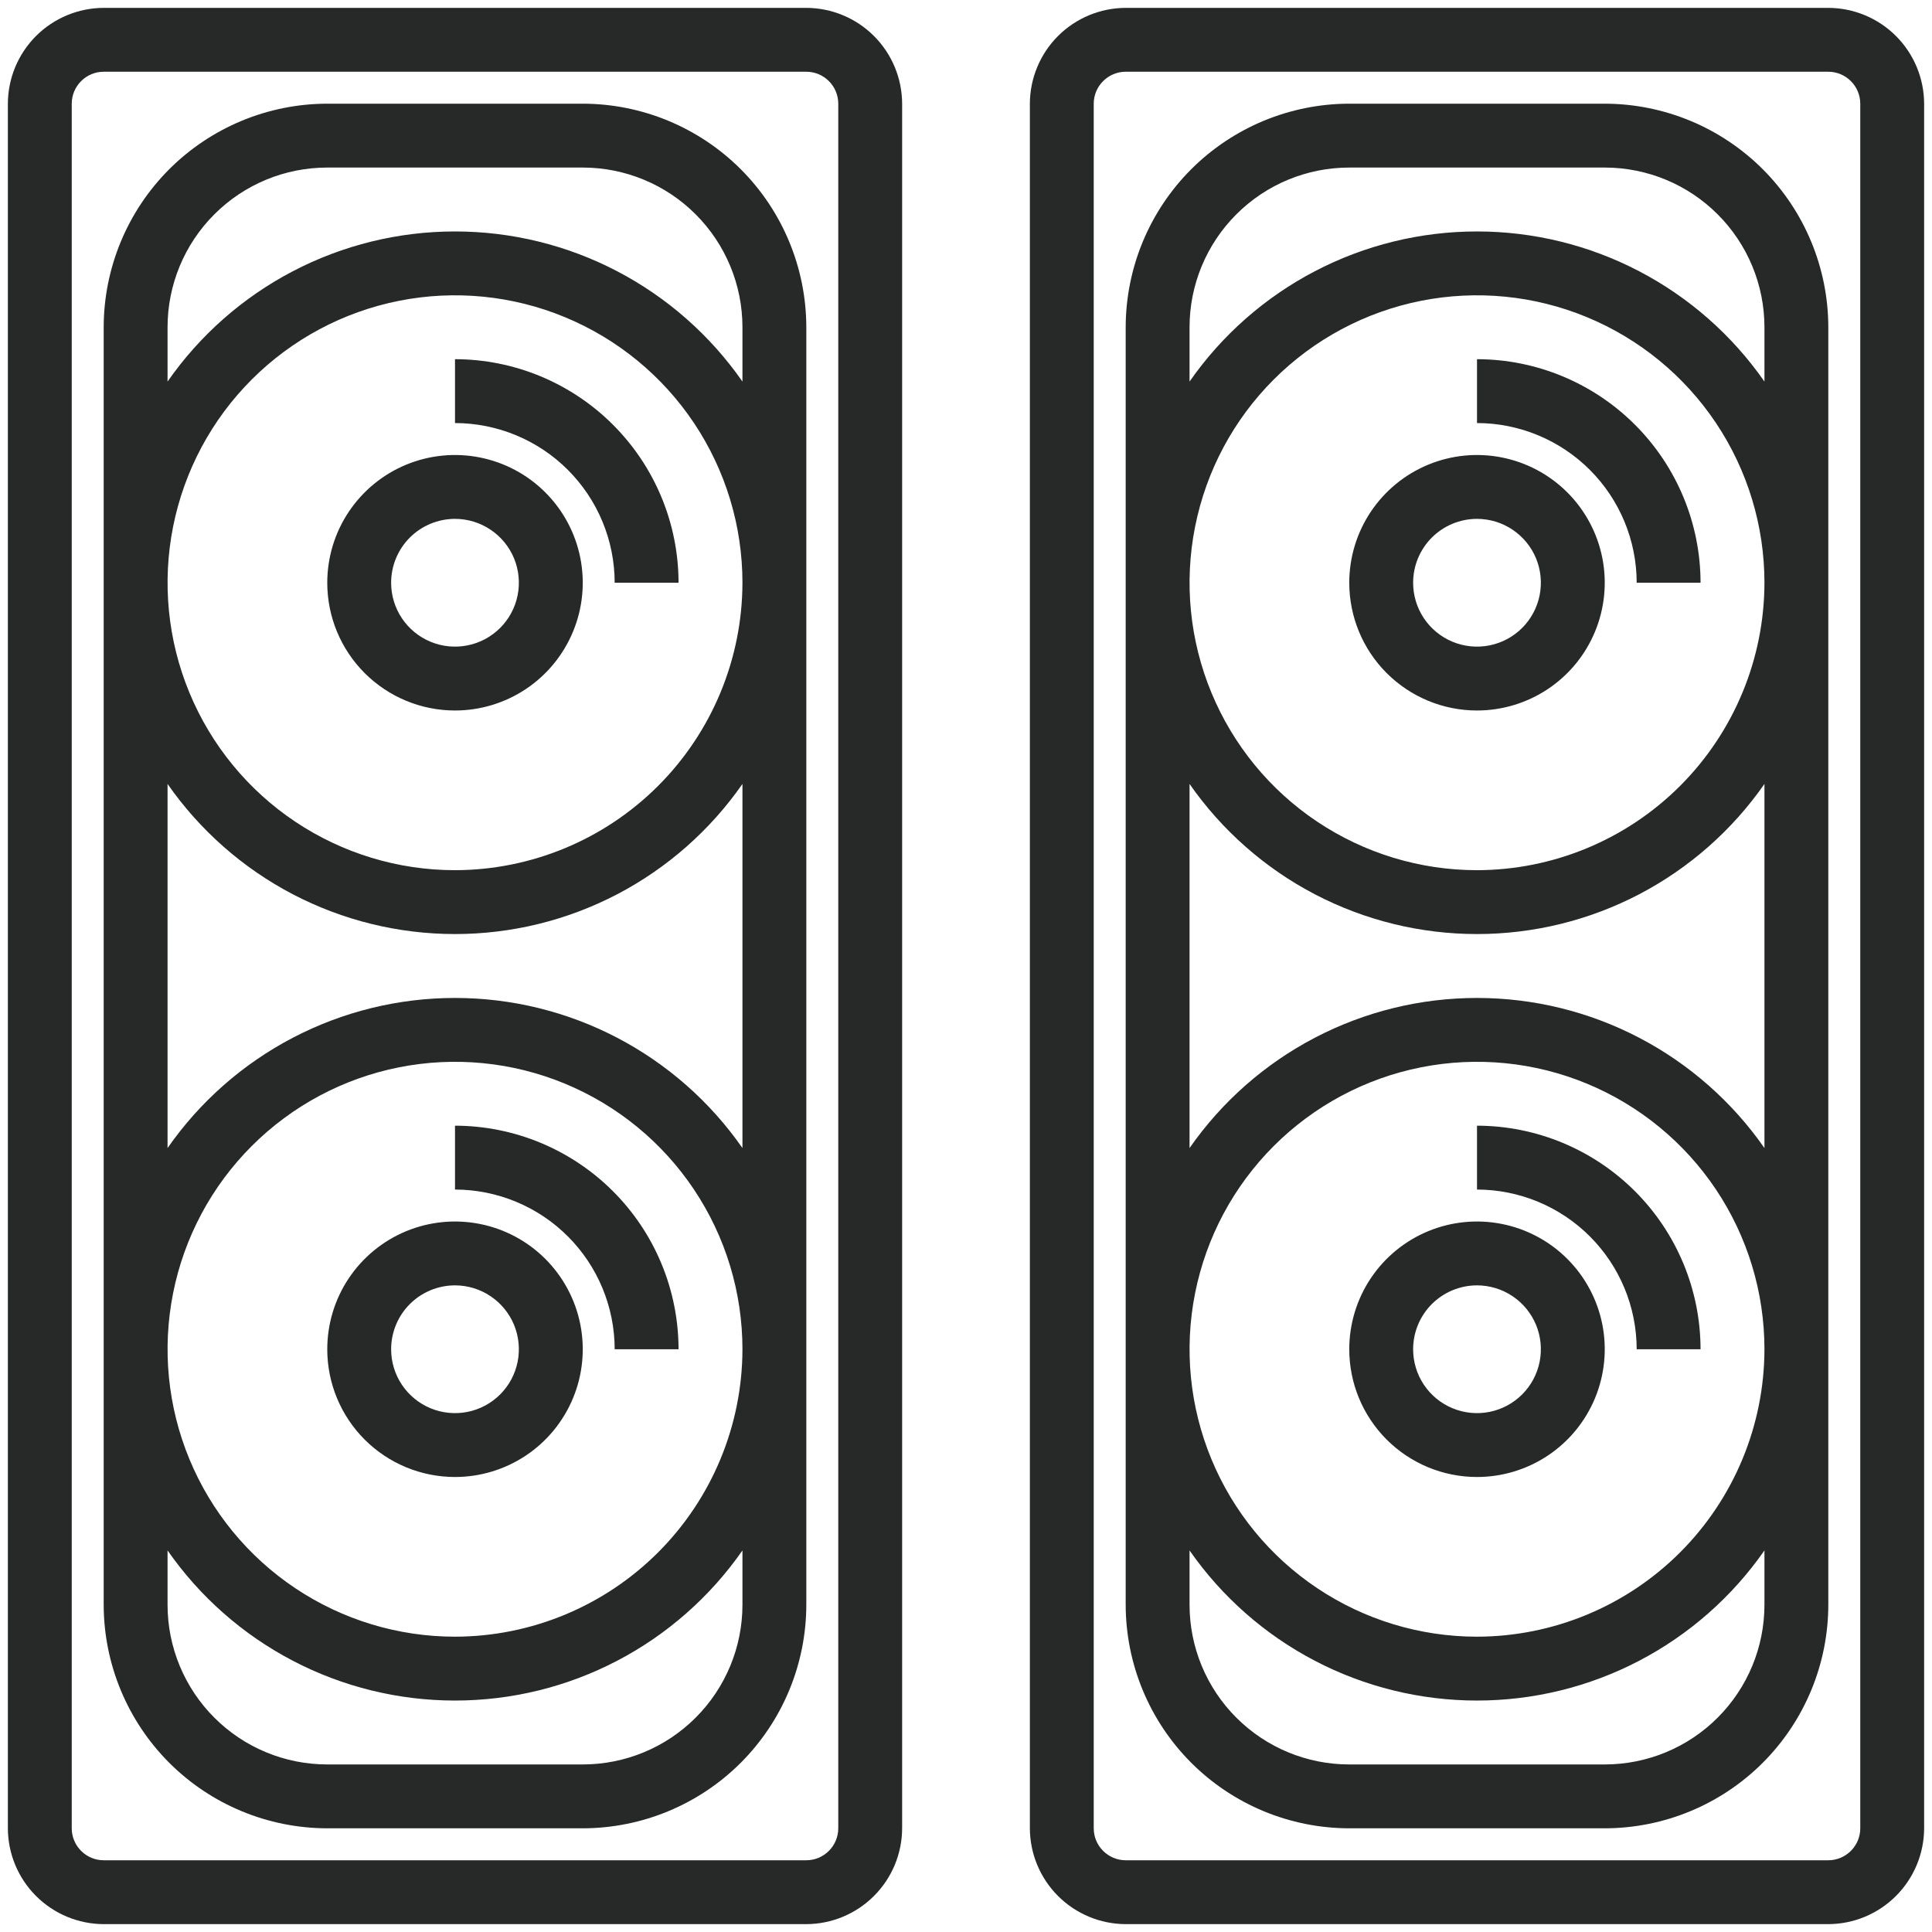 <svg width="69" height="69" viewBox="0 0 69 69" fill="none" xmlns="http://www.w3.org/2000/svg">
<path d="M28.797 0.281H3.703C2.796 0.284 1.928 0.645 1.286 1.286C0.645 1.928 0.284 2.796 0.281 3.703V65.297C0.284 66.204 0.645 67.072 1.286 67.713C1.928 68.355 2.796 68.716 3.703 68.719H28.797C29.704 68.716 30.572 68.355 31.213 67.713C31.855 67.072 32.216 66.204 32.219 65.297V3.703C32.216 2.796 31.855 1.928 31.213 1.286C30.572 0.645 29.704 0.284 28.797 0.281ZM29.938 65.297C29.938 65.599 29.817 65.889 29.603 66.103C29.39 66.317 29.099 66.438 28.797 66.438H3.703C3.401 66.438 3.11 66.317 2.897 66.103C2.683 65.889 2.562 65.599 2.562 65.297V3.703C2.562 3.401 2.683 3.11 2.897 2.897C3.11 2.683 3.401 2.562 3.703 2.562H28.797C29.099 2.562 29.39 2.683 29.603 2.897C29.817 3.11 29.938 3.401 29.938 3.703V65.297Z" fill="#272929"/>
<path d="M20.812 3.703H11.688C9.571 3.706 7.541 4.548 6.044 6.044C4.548 7.541 3.706 9.571 3.703 11.688V57.312C3.706 59.429 4.548 61.459 6.044 62.956C7.541 64.453 9.571 65.294 11.688 65.297H20.812C22.929 65.294 24.959 64.453 26.456 62.956C27.953 61.459 28.794 59.429 28.797 57.312V11.688C28.794 9.571 27.953 7.541 26.456 6.044C24.959 4.548 22.929 3.706 20.812 3.703ZM26.516 57.312C26.516 58.825 25.915 60.276 24.845 61.345C23.776 62.415 22.325 63.016 20.812 63.016H11.688C10.175 63.016 8.724 62.415 7.655 61.345C6.585 60.276 5.984 58.825 5.984 57.312V55.373C7.137 57.028 8.672 58.38 10.459 59.313C12.247 60.247 14.233 60.734 16.25 60.734C18.267 60.734 20.253 60.247 22.041 59.313C23.828 58.38 25.363 57.028 26.516 55.373V57.312ZM16.25 58.453C14.22 58.453 12.235 57.851 10.547 56.723C8.859 55.595 7.543 53.992 6.766 52.116C5.989 50.24 5.786 48.176 6.182 46.185C6.578 44.193 7.555 42.364 8.991 40.929C10.427 39.493 12.256 38.515 14.247 38.119C16.239 37.723 18.303 37.926 20.178 38.703C22.054 39.48 23.658 40.796 24.786 42.484C25.914 44.172 26.516 46.157 26.516 48.188C26.511 50.909 25.428 53.517 23.504 55.442C21.58 57.366 18.971 58.449 16.25 58.453ZM26.516 41.002C25.363 39.347 23.828 37.995 22.041 37.062C20.253 36.128 18.267 35.641 16.25 35.641C14.233 35.641 12.247 36.128 10.459 37.062C8.672 37.995 7.137 39.347 5.984 41.002V27.998C7.137 29.653 8.672 31.005 10.459 31.939C12.247 32.872 14.233 33.359 16.25 33.359C18.267 33.359 20.253 32.872 22.041 31.939C23.828 31.005 25.363 29.653 26.516 27.998V41.002ZM16.25 31.078C14.22 31.078 12.235 30.476 10.547 29.348C8.859 28.22 7.543 26.617 6.766 24.741C5.989 22.865 5.786 20.801 6.182 18.81C6.578 16.818 7.555 14.989 8.991 13.554C10.427 12.118 12.256 11.14 14.247 10.744C16.239 10.348 18.303 10.551 20.178 11.328C22.054 12.105 23.658 13.421 24.786 15.109C25.914 16.797 26.516 18.782 26.516 20.812C26.511 23.534 25.428 26.142 23.504 28.067C21.58 29.991 18.971 31.074 16.25 31.078ZM26.516 13.627C25.363 11.972 23.828 10.62 22.041 9.687C20.253 8.753 18.267 8.266 16.25 8.266C14.233 8.266 12.247 8.753 10.459 9.687C8.672 10.62 7.137 11.972 5.984 13.627V11.688C5.984 10.175 6.585 8.724 7.655 7.655C8.724 6.585 10.175 5.984 11.688 5.984H20.812C22.325 5.984 23.776 6.585 24.845 7.655C25.915 8.724 26.516 10.175 26.516 11.688V13.627Z" fill="#272929"/>
<path d="M16.25 25.375C17.152 25.375 18.035 25.107 18.785 24.606C19.535 24.105 20.12 23.392 20.465 22.558C20.811 21.725 20.901 20.807 20.725 19.922C20.549 19.037 20.114 18.224 19.476 17.586C18.838 16.948 18.025 16.514 17.14 16.338C16.255 16.162 15.338 16.252 14.504 16.597C13.67 16.943 12.958 17.527 12.456 18.278C11.955 19.028 11.688 19.91 11.688 20.812C11.688 22.023 12.168 23.183 13.024 24.039C13.88 24.894 15.04 25.375 16.25 25.375ZM16.25 18.531C16.701 18.531 17.142 18.665 17.517 18.916C17.892 19.166 18.185 19.523 18.358 19.939C18.53 20.356 18.575 20.815 18.487 21.258C18.399 21.7 18.182 22.107 17.863 22.426C17.544 22.745 17.138 22.962 16.695 23.05C16.253 23.138 15.794 23.093 15.377 22.92C14.96 22.747 14.604 22.455 14.353 22.08C14.102 21.705 13.969 21.264 13.969 20.812C13.969 20.207 14.209 19.627 14.637 19.199C15.065 18.772 15.645 18.531 16.25 18.531Z" fill="#272929"/>
<path d="M65.297 0.281H40.203C39.296 0.284 38.428 0.645 37.786 1.286C37.145 1.928 36.784 2.796 36.781 3.703V65.297C36.784 66.204 37.145 67.072 37.786 67.713C38.428 68.355 39.296 68.716 40.203 68.719H65.297C66.204 68.716 67.072 68.355 67.713 67.713C68.355 67.072 68.716 66.204 68.719 65.297V3.703C68.716 2.796 68.355 1.928 67.713 1.286C67.072 0.645 66.204 0.284 65.297 0.281ZM66.438 65.297C66.438 65.599 66.317 65.889 66.103 66.103C65.889 66.317 65.599 66.438 65.297 66.438H40.203C39.901 66.438 39.611 66.317 39.397 66.103C39.183 65.889 39.062 65.599 39.062 65.297V3.703C39.062 3.401 39.183 3.11 39.397 2.897C39.611 2.683 39.901 2.562 40.203 2.562H65.297C65.599 2.562 65.889 2.683 66.103 2.897C66.317 3.11 66.438 3.401 66.438 3.703V65.297Z" fill="#272929"/>
<path d="M57.312 3.703H48.188C46.071 3.706 44.041 4.548 42.544 6.044C41.047 7.541 40.206 9.571 40.203 11.688V57.312C40.206 59.429 41.047 61.459 42.544 62.956C44.041 64.453 46.071 65.294 48.188 65.297H57.312C59.429 65.294 61.459 64.453 62.956 62.956C64.453 61.459 65.294 59.429 65.297 57.312V11.688C65.294 9.571 64.453 7.541 62.956 6.044C61.459 4.548 59.429 3.706 57.312 3.703ZM63.016 57.312C63.016 58.825 62.415 60.276 61.345 61.345C60.276 62.415 58.825 63.016 57.312 63.016H48.188C46.675 63.016 45.224 62.415 44.155 61.345C43.085 60.276 42.484 58.825 42.484 57.312V55.373C43.637 57.028 45.172 58.38 46.959 59.313C48.747 60.247 50.733 60.734 52.75 60.734C54.767 60.734 56.753 60.247 58.541 59.313C60.328 58.38 61.863 57.028 63.016 55.373V57.312ZM52.75 58.453C50.72 58.453 48.735 57.851 47.047 56.723C45.358 55.595 44.043 53.992 43.266 52.116C42.489 50.24 42.285 48.176 42.682 46.185C43.078 44.193 44.055 42.364 45.491 40.929C46.927 39.493 48.756 38.515 50.747 38.119C52.739 37.723 54.803 37.926 56.678 38.703C58.554 39.48 60.158 40.796 61.286 42.484C62.414 44.172 63.016 46.157 63.016 48.188C63.011 50.909 61.928 53.517 60.004 55.442C58.08 57.366 55.471 58.449 52.75 58.453ZM63.016 41.002C61.863 39.347 60.328 37.995 58.541 37.062C56.753 36.128 54.767 35.641 52.75 35.641C50.733 35.641 48.747 36.128 46.959 37.062C45.172 37.995 43.637 39.347 42.484 41.002V27.998C43.637 29.653 45.172 31.005 46.959 31.939C48.747 32.872 50.733 33.359 52.75 33.359C54.767 33.359 56.753 32.872 58.541 31.939C60.328 31.005 61.863 29.653 63.016 27.998V41.002ZM52.75 31.078C50.72 31.078 48.735 30.476 47.047 29.348C45.358 28.22 44.043 26.617 43.266 24.741C42.489 22.865 42.285 20.801 42.682 18.81C43.078 16.818 44.055 14.989 45.491 13.554C46.927 12.118 48.756 11.14 50.747 10.744C52.739 10.348 54.803 10.551 56.678 11.328C58.554 12.105 60.158 13.421 61.286 15.109C62.414 16.797 63.016 18.782 63.016 20.812C63.011 23.534 61.928 26.142 60.004 28.067C58.08 29.991 55.471 31.074 52.75 31.078ZM63.016 13.627C61.863 11.972 60.328 10.62 58.541 9.687C56.753 8.753 54.767 8.266 52.75 8.266C50.733 8.266 48.747 8.753 46.959 9.687C45.172 10.62 43.637 11.972 42.484 13.627V11.688C42.484 10.175 43.085 8.724 44.155 7.655C45.224 6.585 46.675 5.984 48.188 5.984H57.312C58.825 5.984 60.276 6.585 61.345 7.655C62.415 8.724 63.016 10.175 63.016 11.688V13.627Z" fill="#272929"/>
<path d="M21.953 20.812H24.234C24.232 18.696 23.39 16.666 21.893 15.17C20.396 13.673 18.367 12.831 16.25 12.828V15.109C17.762 15.111 19.212 15.713 20.281 16.782C21.35 17.851 21.951 19.3 21.953 20.812Z" fill="#272929"/>
<path d="M52.75 25.375C53.652 25.375 54.535 25.107 55.285 24.606C56.035 24.105 56.62 23.392 56.965 22.558C57.31 21.725 57.401 20.807 57.225 19.922C57.049 19.037 56.614 18.224 55.976 17.586C55.338 16.948 54.525 16.514 53.64 16.338C52.755 16.162 51.838 16.252 51.004 16.597C50.17 16.943 49.458 17.527 48.956 18.278C48.455 19.028 48.188 19.91 48.188 20.812C48.188 22.023 48.668 23.183 49.524 24.039C50.38 24.894 51.54 25.375 52.75 25.375ZM52.75 18.531C53.201 18.531 53.642 18.665 54.017 18.916C54.392 19.166 54.685 19.523 54.858 19.939C55.03 20.356 55.075 20.815 54.987 21.258C54.899 21.7 54.682 22.107 54.363 22.426C54.044 22.745 53.638 22.962 53.195 23.05C52.752 23.138 52.294 23.093 51.877 22.92C51.46 22.747 51.104 22.455 50.853 22.08C50.602 21.705 50.469 21.264 50.469 20.812C50.469 20.207 50.709 19.627 51.137 19.199C51.565 18.772 52.145 18.531 52.75 18.531Z" fill="#272929"/>
<path d="M58.453 20.812H60.734C60.732 18.696 59.89 16.666 58.393 15.17C56.896 13.673 54.867 12.831 52.75 12.828V15.109C54.262 15.111 55.712 15.713 56.781 16.782C57.85 17.851 58.451 19.3 58.453 20.812Z" fill="#272929"/>
<path d="M16.25 52.75C17.152 52.75 18.035 52.482 18.785 51.981C19.535 51.48 20.12 50.767 20.465 49.934C20.811 49.1 20.901 48.182 20.725 47.297C20.549 46.412 20.114 45.599 19.476 44.961C18.838 44.323 18.025 43.889 17.14 43.713C16.255 43.537 15.338 43.627 14.504 43.972C13.67 44.318 12.958 44.902 12.456 45.653C11.955 46.403 11.688 47.285 11.688 48.188C11.688 49.398 12.168 50.558 13.024 51.414C13.88 52.269 15.04 52.75 16.25 52.75ZM16.25 45.906C16.701 45.906 17.142 46.04 17.517 46.291C17.892 46.541 18.185 46.898 18.358 47.315C18.53 47.731 18.575 48.19 18.487 48.633C18.399 49.075 18.182 49.482 17.863 49.801C17.544 50.12 17.138 50.337 16.695 50.425C16.253 50.513 15.794 50.468 15.377 50.295C14.96 50.122 14.604 49.83 14.353 49.455C14.102 49.08 13.969 48.639 13.969 48.188C13.969 47.583 14.209 47.002 14.637 46.574C15.065 46.147 15.645 45.906 16.25 45.906Z" fill="#272929"/>
<path d="M21.953 48.188H24.234C24.232 46.071 23.39 44.041 21.893 42.545C20.396 41.048 18.367 40.206 16.25 40.203V42.484C17.762 42.486 19.212 43.088 20.281 44.157C21.35 45.226 21.951 46.675 21.953 48.188Z" fill="#272929"/>
<path d="M52.75 52.75C53.652 52.75 54.535 52.482 55.285 51.981C56.035 51.48 56.62 50.767 56.965 49.934C57.31 49.1 57.401 48.182 57.225 47.297C57.049 46.412 56.614 45.599 55.976 44.961C55.338 44.323 54.525 43.889 53.64 43.713C52.755 43.537 51.838 43.627 51.004 43.972C50.17 44.318 49.458 44.902 48.956 45.653C48.455 46.403 48.188 47.285 48.188 48.188C48.188 49.398 48.668 50.558 49.524 51.414C50.38 52.269 51.54 52.75 52.75 52.75ZM52.75 45.906C53.201 45.906 53.642 46.04 54.017 46.291C54.392 46.541 54.685 46.898 54.858 47.315C55.03 47.731 55.075 48.19 54.987 48.633C54.899 49.075 54.682 49.482 54.363 49.801C54.044 50.12 53.638 50.337 53.195 50.425C52.752 50.513 52.294 50.468 51.877 50.295C51.46 50.122 51.104 49.83 50.853 49.455C50.602 49.08 50.469 48.639 50.469 48.188C50.469 47.583 50.709 47.002 51.137 46.574C51.565 46.147 52.145 45.906 52.75 45.906Z" fill="#272929"/>
<path d="M58.453 48.188H60.734C60.732 46.071 59.89 44.041 58.393 42.545C56.896 41.048 54.867 40.206 52.75 40.203V42.484C54.262 42.486 55.712 43.088 56.781 44.157C57.85 45.226 58.451 46.675 58.453 48.188Z" fill="#272929"/>
</svg>
